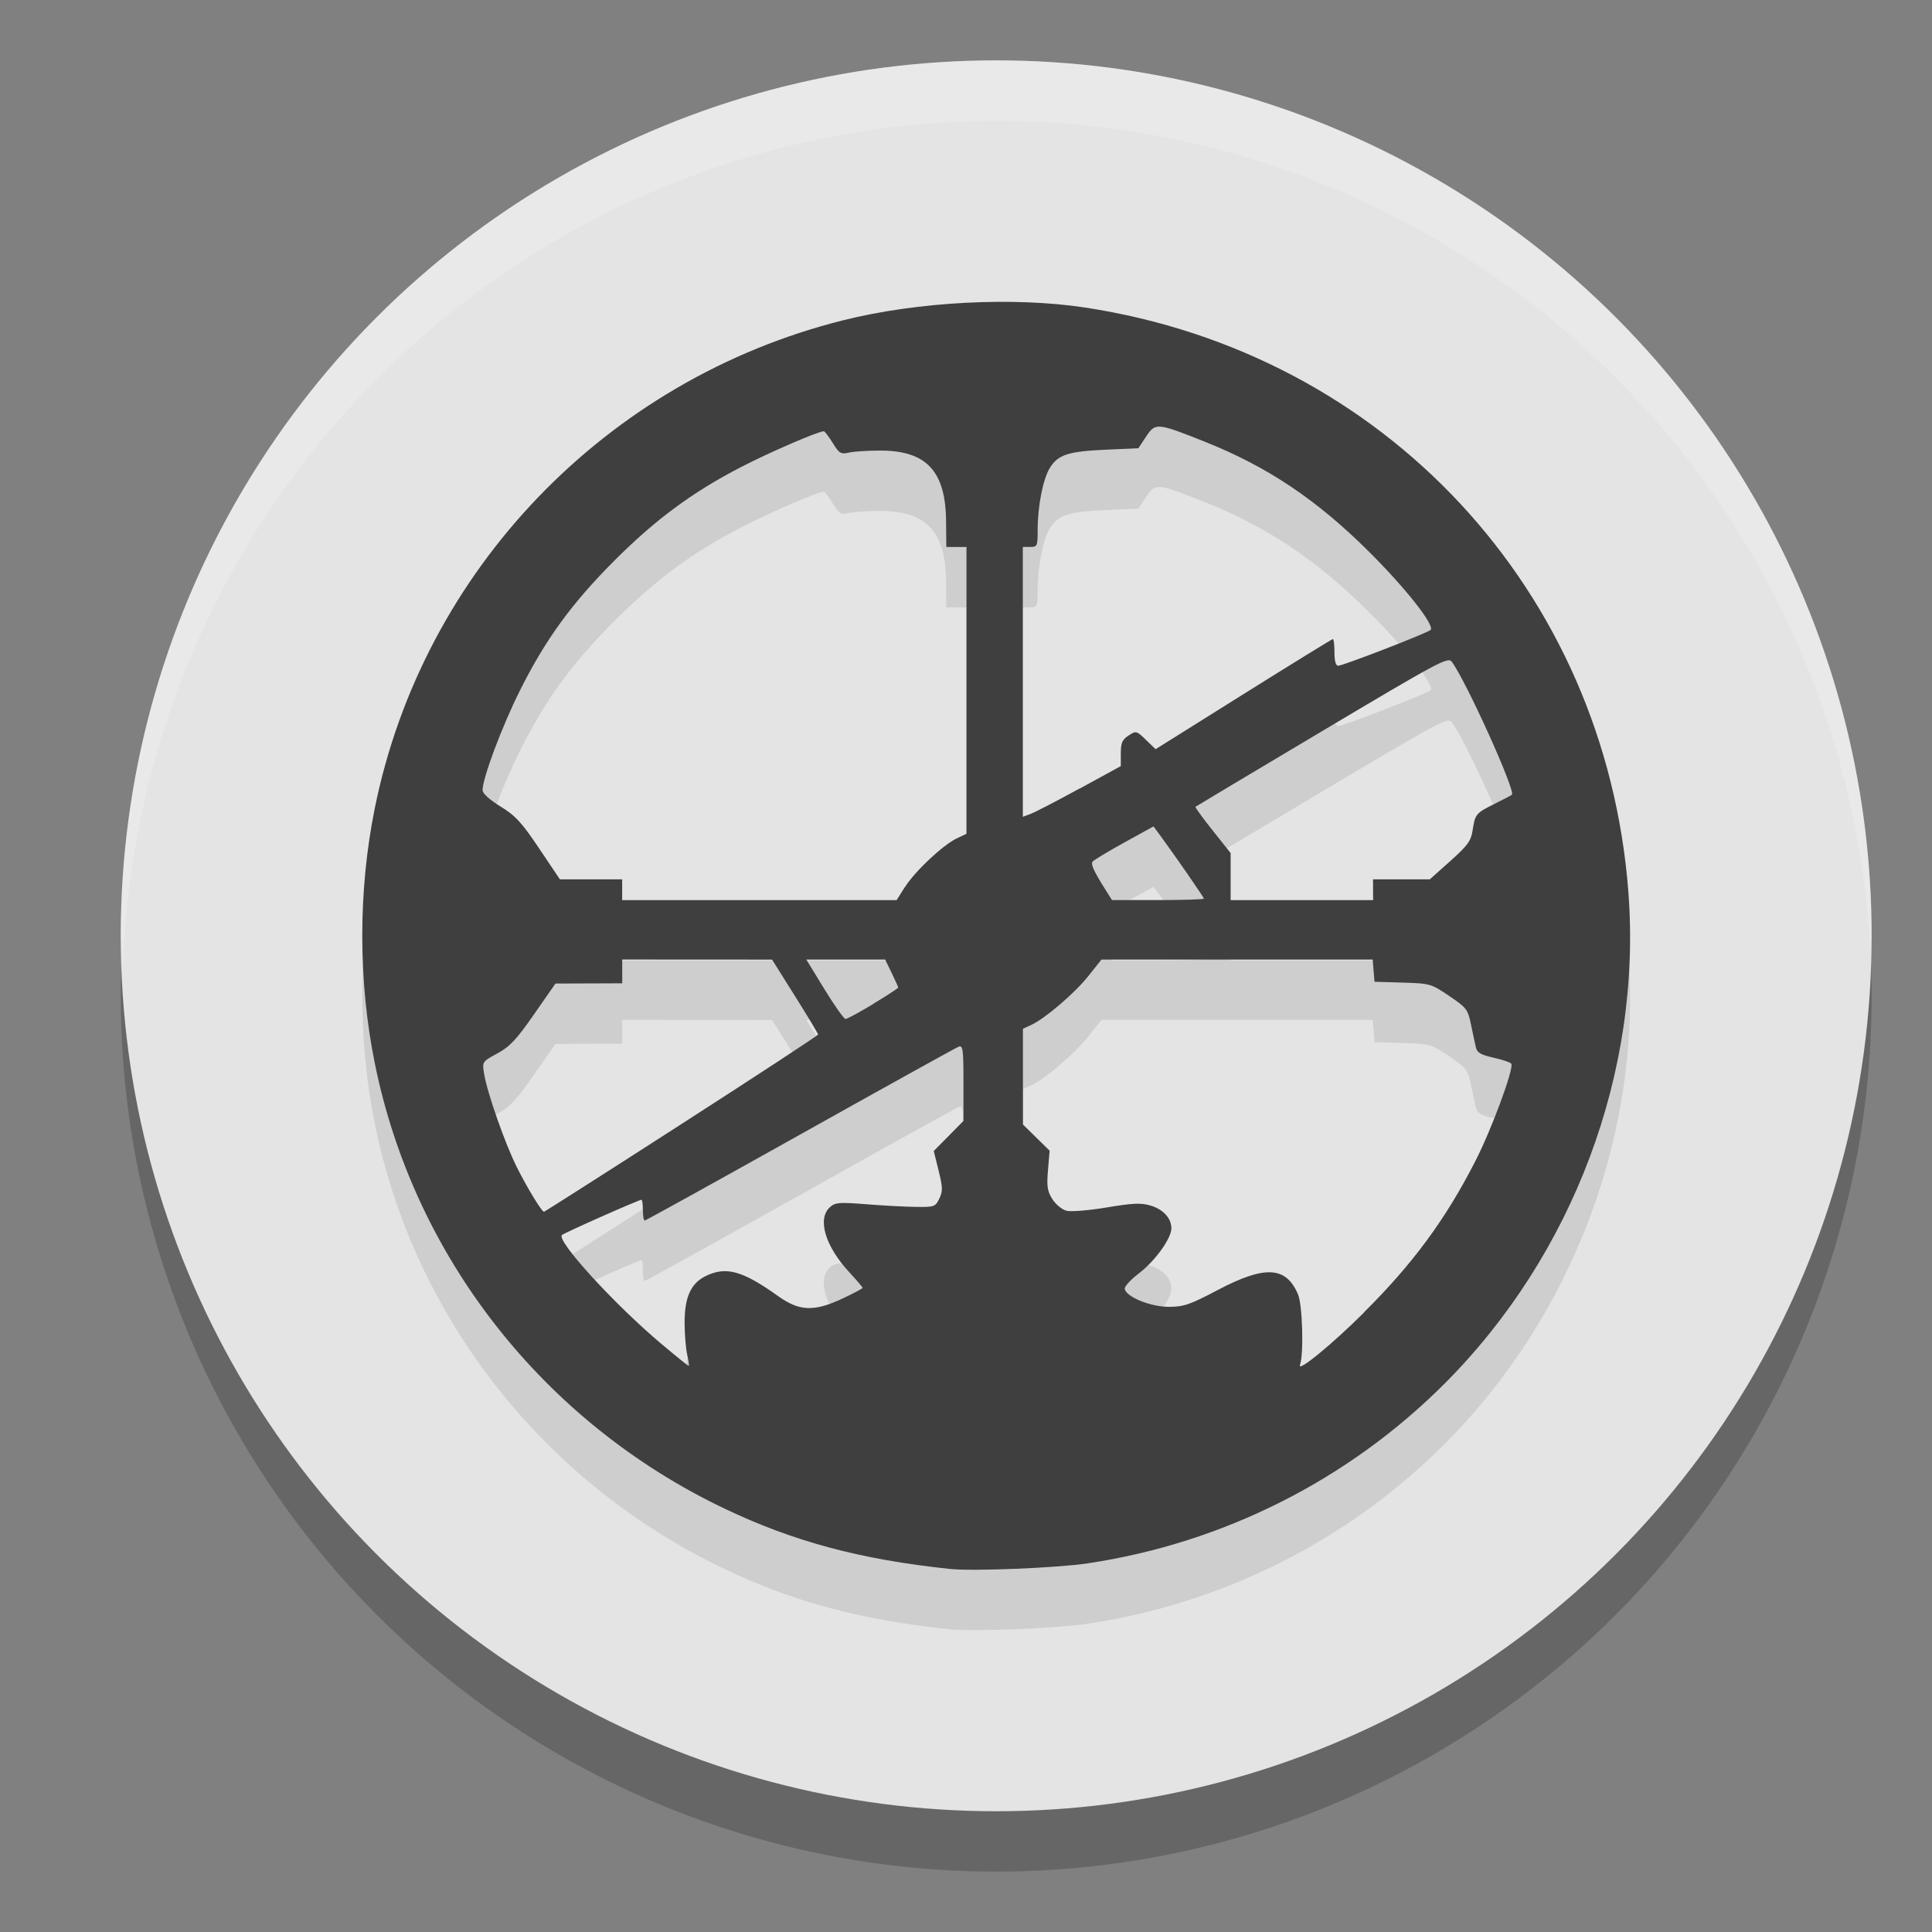 <svg xmlns="http://www.w3.org/2000/svg" width="32" height="32" version="1.1"><rect width="100%" height="100%" fill="#808080" stroke="none"/><defs>
<linearGradient id="ucPurpleBlue" x1="0%" y1="0%" x2="100%" y2="100%">
  <stop offset="0%" style="stop-color:#B794F4;stop-opacity:1"/>
  <stop offset="100%" style="stop-color:#4299E1;stop-opacity:1"/>
</linearGradient>
</defs>
 <circle style="opacity:0.2" cx="16.5" cy="16.5" r="14.5"/>
 <circle style="fill:#e4e4e4" cx="16.5" cy="15.5" r="14.5"/>
 <path style="opacity:0.1" d="M 15.737,26.987 C 14.255,26.831 13.147,26.534 12.002,25.988 9.007,24.561 6.857,21.824 6.208,18.612 c -0.277,-1.369 -0.277,-2.858 0,-4.227 0.797,-3.939 3.832,-7.099 7.76,-8.081 1.233,-0.308 2.817,-0.391 4.006,-0.21 4.961,0.756 8.615,4.688 8.997,9.679 0.227,2.972 -0.909,6.009 -3.048,8.148 -1.593,1.593 -3.663,2.635 -5.9,2.972 -0.51,0.077 -1.904,0.134 -2.286,0.094 z m 6.852,-4.248 c 0.808,-0.801 1.355,-1.543 1.847,-2.507 0.271,-0.529 0.643,-1.537 0.596,-1.613 -0.014,-0.022 -0.145,-0.067 -0.293,-0.1 -0.21,-0.047 -0.273,-0.083 -0.293,-0.168 -0.014,-0.059 -0.05,-0.23 -0.081,-0.378 -0.053,-0.256 -0.072,-0.281 -0.362,-0.477 -0.3,-0.203 -0.316,-0.207 -0.772,-0.221 l -0.465,-0.014 -0.015,-0.184 -0.015,-0.184 h -2.246 -2.246 l -0.219,0.275 c -0.228,0.286 -0.721,0.707 -0.95,0.811 l -0.132,0.06 v 0.793 0.793 l 0.221,0.217 0.221,0.217 -0.027,0.322 c -0.023,0.27 -0.011,0.348 0.073,0.481 0.055,0.087 0.16,0.173 0.234,0.192 0.074,0.019 0.374,-0.006 0.667,-0.055 0.435,-0.073 0.568,-0.078 0.726,-0.031 0.208,0.062 0.344,0.211 0.344,0.376 0,0.167 -0.271,0.544 -0.536,0.745 -0.136,0.103 -0.242,0.219 -0.237,0.257 0.02,0.133 0.423,0.299 0.728,0.299 0.251,0 0.347,-0.033 0.816,-0.28 0.781,-0.411 1.13,-0.391 1.327,0.076 0.074,0.175 0.096,0.996 0.032,1.164 -0.054,0.14 0.513,-0.322 1.059,-0.864 z m -11.206,0.702 c -0.024,-0.101 -0.043,-0.339 -0.044,-0.528 -0.001,-0.422 0.101,-0.653 0.343,-0.774 0.339,-0.17 0.614,-0.095 1.207,0.329 0.353,0.252 0.595,0.261 1.068,0.039 0.181,-0.085 0.33,-0.164 0.33,-0.176 0,-0.012 -0.1,-0.129 -0.222,-0.261 -0.398,-0.43 -0.532,-0.882 -0.319,-1.075 0.088,-0.079 0.151,-0.085 0.602,-0.049 0.277,0.022 0.647,0.042 0.823,0.044 0.304,0.004 0.322,-0.002 0.387,-0.137 0.059,-0.122 0.057,-0.185 -0.012,-0.465 l -0.08,-0.324 0.246,-0.249 0.246,-0.249 v -0.63 c 0,-0.564 -0.009,-0.627 -0.081,-0.599 -0.044,0.017 -1.226,0.672 -2.625,1.455 -1.399,0.783 -2.557,1.424 -2.574,1.424 -0.016,0 -0.03,-0.077 -0.03,-0.172 0,-0.095 -0.01,-0.172 -0.023,-0.172 -0.045,0 -1.28,0.548 -1.318,0.584 -0.095,0.093 0.872,1.151 1.65,1.805 0.238,0.2 0.44,0.363 0.45,0.363 0.01,0 -0.001,-0.083 -0.025,-0.184 z m -0.094,-3.825 c 1.244,-0.8 2.261,-1.466 2.261,-1.481 0,-0.015 -0.171,-0.3 -0.381,-0.634 l -0.381,-0.607 -1.241,-7.25e-4 -1.241,-7.24e-4 v 0.197 0.197 l -0.553,0.002 -0.553,0.002 -0.355,0.51 c -0.291,0.418 -0.4,0.535 -0.607,0.647 -0.251,0.137 -0.252,0.138 -0.22,0.336 0.05,0.312 0.348,1.162 0.545,1.554 0.175,0.347 0.41,0.733 0.447,0.733 0.01,0 1.036,-0.654 2.279,-1.454 z m 3.176,-1.99 c 0.227,-0.137 0.412,-0.258 0.412,-0.269 0,-0.011 -0.049,-0.12 -0.108,-0.242 l -0.108,-0.222 h -0.653 -0.653 l 0.301,0.492 c 0.165,0.27 0.322,0.492 0.349,0.492 0.026,0 0.234,-0.112 0.46,-0.249 z m 0.526,-1.936 c 0.164,-0.26 0.626,-0.694 0.855,-0.803 l 0.162,-0.077 v -2.375 -2.375 h -0.167 -0.167 l -0.004,-0.426 c -0.007,-0.83 -0.324,-1.171 -1.089,-1.171 -0.203,-1.499e-4 -0.436,0.015 -0.519,0.033 -0.136,0.031 -0.161,0.016 -0.27,-0.16 -0.066,-0.106 -0.131,-0.193 -0.146,-0.193 -0.094,0 -0.902,0.349 -1.376,0.595 -0.805,0.417 -1.411,0.865 -2.089,1.543 -0.712,0.712 -1.148,1.312 -1.573,2.163 -0.297,0.596 -0.615,1.445 -0.615,1.644 0,0.053 0.115,0.158 0.297,0.27 0.25,0.154 0.351,0.264 0.64,0.695 l 0.344,0.512 H 9.79 10.305 v 0.172 0.172 l 2.273,-9.7e-5 2.273,-9.7e-5 0.138,-0.219 z m 4.949,0.195 c 0,-0.023 -0.471,-0.703 -0.719,-1.041 l -0.115,-0.156 -0.492,0.271 c -0.271,0.149 -0.504,0.291 -0.519,0.314 -0.028,0.046 0.022,0.155 0.207,0.451 l 0.116,0.184 h 0.761 c 0.419,0 0.761,-0.011 0.761,-0.024 z m 2.802,-0.148 v -0.172 h 0.47 0.47 l 0.339,-0.303 c 0.289,-0.259 0.343,-0.333 0.37,-0.508 0.041,-0.271 0.052,-0.284 0.366,-0.441 0.149,-0.074 0.277,-0.141 0.285,-0.149 0.067,-0.059 -0.762,-1.891 -0.996,-2.203 -0.063,-0.084 -0.206,-0.007 -2.148,1.149 -1.145,0.681 -2.088,1.245 -2.097,1.253 -0.009,0.008 0.118,0.183 0.283,0.39 l 0.299,0.376 v 0.39 0.39 h 1.18 1.18 z m -4.854,-1.678 0.676,-0.37 v -0.211 c 0,-0.173 0.023,-0.226 0.128,-0.295 0.126,-0.082 0.131,-0.081 0.288,0.071 l 0.16,0.155 1.456,-0.912 c 0.801,-0.502 1.467,-0.912 1.481,-0.912 0.014,0 0.026,0.1 0.026,0.221 0,0.143 0.022,0.221 0.061,0.221 0.078,0 1.473,-0.54 1.531,-0.593 0.077,-0.07 -0.414,-0.694 -1.023,-1.299 C 21.806,9.274 20.993,8.73 19.96,8.318 19.163,8 19.137,7.998 18.983,8.231 l -0.128,0.193 -0.551,0.025 c -0.616,0.028 -0.781,0.083 -0.917,0.304 -0.112,0.183 -0.2,0.631 -0.2,1.02 0,0.272 -0.006,0.286 -0.123,0.286 h -0.123 v 2.235 2.235 l 0.135,-0.051 c 0.074,-0.028 0.439,-0.217 0.811,-0.421 z"/>
 <path style="fill:#3f3f3f" d="M 15.737,25.987 C 14.255,25.831 13.147,25.534 12.002,24.988 9.007,23.561 6.857,20.824 6.208,17.612 c -0.277,-1.369 -0.277,-2.858 0,-4.227 0.797,-3.939 3.832,-7.099 7.76,-8.081 1.233,-0.308 2.817,-0.391 4.006,-0.21 4.961,0.756 8.615,4.688 8.997,9.679 0.227,2.972 -0.909,6.009 -3.048,8.148 -1.593,1.593 -3.663,2.635 -5.9,2.972 -0.51,0.077 -1.904,0.134 -2.286,0.094 z m 6.852,-4.248 c 0.808,-0.801 1.355,-1.543 1.847,-2.507 0.271,-0.529 0.643,-1.537 0.596,-1.613 -0.014,-0.022 -0.145,-0.067 -0.293,-0.1 -0.21,-0.047 -0.273,-0.083 -0.293,-0.168 -0.014,-0.059 -0.05,-0.23 -0.081,-0.378 -0.053,-0.256 -0.072,-0.281 -0.362,-0.477 -0.3,-0.203 -0.316,-0.207 -0.772,-0.221 l -0.465,-0.014 -0.015,-0.184 -0.015,-0.184 h -2.246 -2.246 l -0.219,0.275 c -0.228,0.286 -0.721,0.707 -0.95,0.811 l -0.132,0.06 v 0.793 0.793 l 0.221,0.217 0.221,0.217 -0.027,0.322 c -0.023,0.27 -0.011,0.348 0.073,0.481 0.055,0.087 0.16,0.173 0.234,0.192 0.074,0.019 0.374,-0.006 0.667,-0.055 0.435,-0.073 0.568,-0.078 0.726,-0.031 0.208,0.062 0.344,0.211 0.344,0.376 0,0.167 -0.271,0.544 -0.536,0.745 -0.136,0.103 -0.242,0.219 -0.237,0.257 0.02,0.133 0.423,0.299 0.728,0.299 0.251,0 0.347,-0.033 0.816,-0.28 0.781,-0.411 1.13,-0.391 1.327,0.076 0.074,0.175 0.096,0.996 0.032,1.164 -0.054,0.14 0.513,-0.322 1.059,-0.864 z m -11.206,0.702 c -0.024,-0.101 -0.043,-0.339 -0.044,-0.528 -0.001,-0.422 0.101,-0.653 0.343,-0.774 0.339,-0.17 0.614,-0.095 1.207,0.329 0.353,0.252 0.595,0.261 1.068,0.039 0.181,-0.085 0.33,-0.164 0.33,-0.176 0,-0.012 -0.1,-0.129 -0.222,-0.261 -0.398,-0.43 -0.532,-0.882 -0.319,-1.075 0.088,-0.079 0.151,-0.085 0.602,-0.049 0.277,0.022 0.647,0.042 0.823,0.044 0.304,0.004 0.322,-0.002 0.387,-0.137 0.059,-0.122 0.057,-0.185 -0.012,-0.465 l -0.08,-0.324 0.246,-0.249 0.246,-0.249 v -0.63 c 0,-0.564 -0.009,-0.627 -0.081,-0.599 -0.044,0.017 -1.226,0.672 -2.625,1.455 -1.399,0.783 -2.557,1.424 -2.574,1.424 -0.016,0 -0.03,-0.077 -0.03,-0.172 0,-0.095 -0.01,-0.172 -0.023,-0.172 -0.045,0 -1.28,0.548 -1.318,0.584 -0.095,0.093 0.872,1.151 1.65,1.805 0.238,0.2 0.44,0.363 0.45,0.363 0.01,0 -0.001,-0.083 -0.025,-0.184 z m -0.094,-3.825 c 1.244,-0.8 2.261,-1.466 2.261,-1.481 0,-0.015 -0.171,-0.3 -0.381,-0.634 l -0.381,-0.607 -1.241,-7.25e-4 -1.241,-7.24e-4 v 0.197 0.197 l -0.553,0.002 -0.553,0.002 -0.355,0.51 c -0.291,0.418 -0.4,0.535 -0.607,0.647 -0.251,0.137 -0.252,0.138 -0.22,0.336 0.05,0.312 0.348,1.162 0.545,1.554 0.175,0.347 0.41,0.733 0.447,0.733 0.01,0 1.036,-0.654 2.279,-1.454 z m 3.176,-1.99 c 0.227,-0.137 0.412,-0.258 0.412,-0.269 0,-0.011 -0.049,-0.12 -0.108,-0.242 l -0.108,-0.222 h -0.653 -0.653 l 0.301,0.492 c 0.165,0.27 0.322,0.492 0.349,0.492 0.026,0 0.234,-0.112 0.46,-0.249 z m 0.526,-1.936 c 0.164,-0.26 0.626,-0.694 0.855,-0.803 l 0.162,-0.077 V 11.435 9.06 h -0.167 -0.167 l -0.004,-0.426 c -0.007,-0.83 -0.324,-1.171 -1.089,-1.171 -0.203,-1.499e-4 -0.436,0.015 -0.519,0.033 -0.136,0.031 -0.161,0.016 -0.27,-0.16 -0.066,-0.106 -0.131,-0.193 -0.146,-0.193 -0.094,0 -0.902,0.349 -1.376,0.595 -0.805,0.417 -1.411,0.865 -2.089,1.543 -0.712,0.712 -1.148,1.312 -1.573,2.163 -0.297,0.596 -0.615,1.445 -0.615,1.644 0,0.053 0.115,0.158 0.297,0.27 0.25,0.154 0.351,0.264 0.64,0.695 l 0.344,0.512 H 9.79 10.305 v 0.172 0.172 l 2.273,-9.7e-5 2.273,-9.7e-5 0.138,-0.219 z m 4.949,0.195 c 0,-0.023 -0.471,-0.703 -0.719,-1.041 l -0.115,-0.156 -0.492,0.271 c -0.271,0.149 -0.504,0.291 -0.519,0.314 -0.028,0.046 0.022,0.155 0.207,0.451 l 0.116,0.184 h 0.761 c 0.419,0 0.761,-0.011 0.761,-0.024 z m 2.802,-0.148 v -0.172 h 0.47 0.47 l 0.339,-0.303 c 0.289,-0.259 0.343,-0.333 0.37,-0.508 0.041,-0.271 0.052,-0.284 0.366,-0.441 0.149,-0.074 0.277,-0.141 0.285,-0.149 0.067,-0.059 -0.762,-1.891 -0.996,-2.203 -0.063,-0.084 -0.206,-0.007 -2.148,1.149 -1.145,0.681 -2.088,1.245 -2.097,1.253 -0.009,0.008 0.118,0.183 0.283,0.39 l 0.299,0.376 v 0.39 0.39 h 1.18 1.18 z m -4.854,-1.678 0.676,-0.37 v -0.211 c 0,-0.173 0.023,-0.226 0.128,-0.295 0.126,-0.082 0.131,-0.081 0.288,0.071 l 0.16,0.155 1.456,-0.912 c 0.801,-0.502 1.467,-0.912 1.481,-0.912 0.014,0 0.026,0.1 0.026,0.221 0,0.143 0.022,0.221 0.061,0.221 0.078,0 1.473,-0.54 1.531,-0.593 0.077,-0.07 -0.414,-0.694 -1.023,-1.299 C 21.806,8.274 20.993,7.73 19.96,7.318 19.163,7 19.137,6.998 18.983,7.231 l -0.128,0.193 -0.551,0.025 c -0.616,0.028 -0.781,0.083 -0.917,0.304 -0.112,0.183 -0.2,0.631 -0.2,1.02 0,0.272 -0.006,0.286 -0.123,0.286 h -0.123 v 2.235 2.235 l 0.135,-0.051 c 0.074,-0.028 0.439,-0.217 0.811,-0.421 z"/>
 <path style="fill:#ffffff;opacity:0.2" d="M 16.5 1 A 14.5 14.5 0 0 0 2 15.5 A 14.5 14.5 0 0 0 2.035 16 A 14.5 14.5 0 0 1 16.5 2 A 14.5 14.5 0 0 1 30.98 15.768 A 14.5 14.5 0 0 0 31 15.5 A 14.5 14.5 0 0 0 16.5 1 z"/>
</svg>
